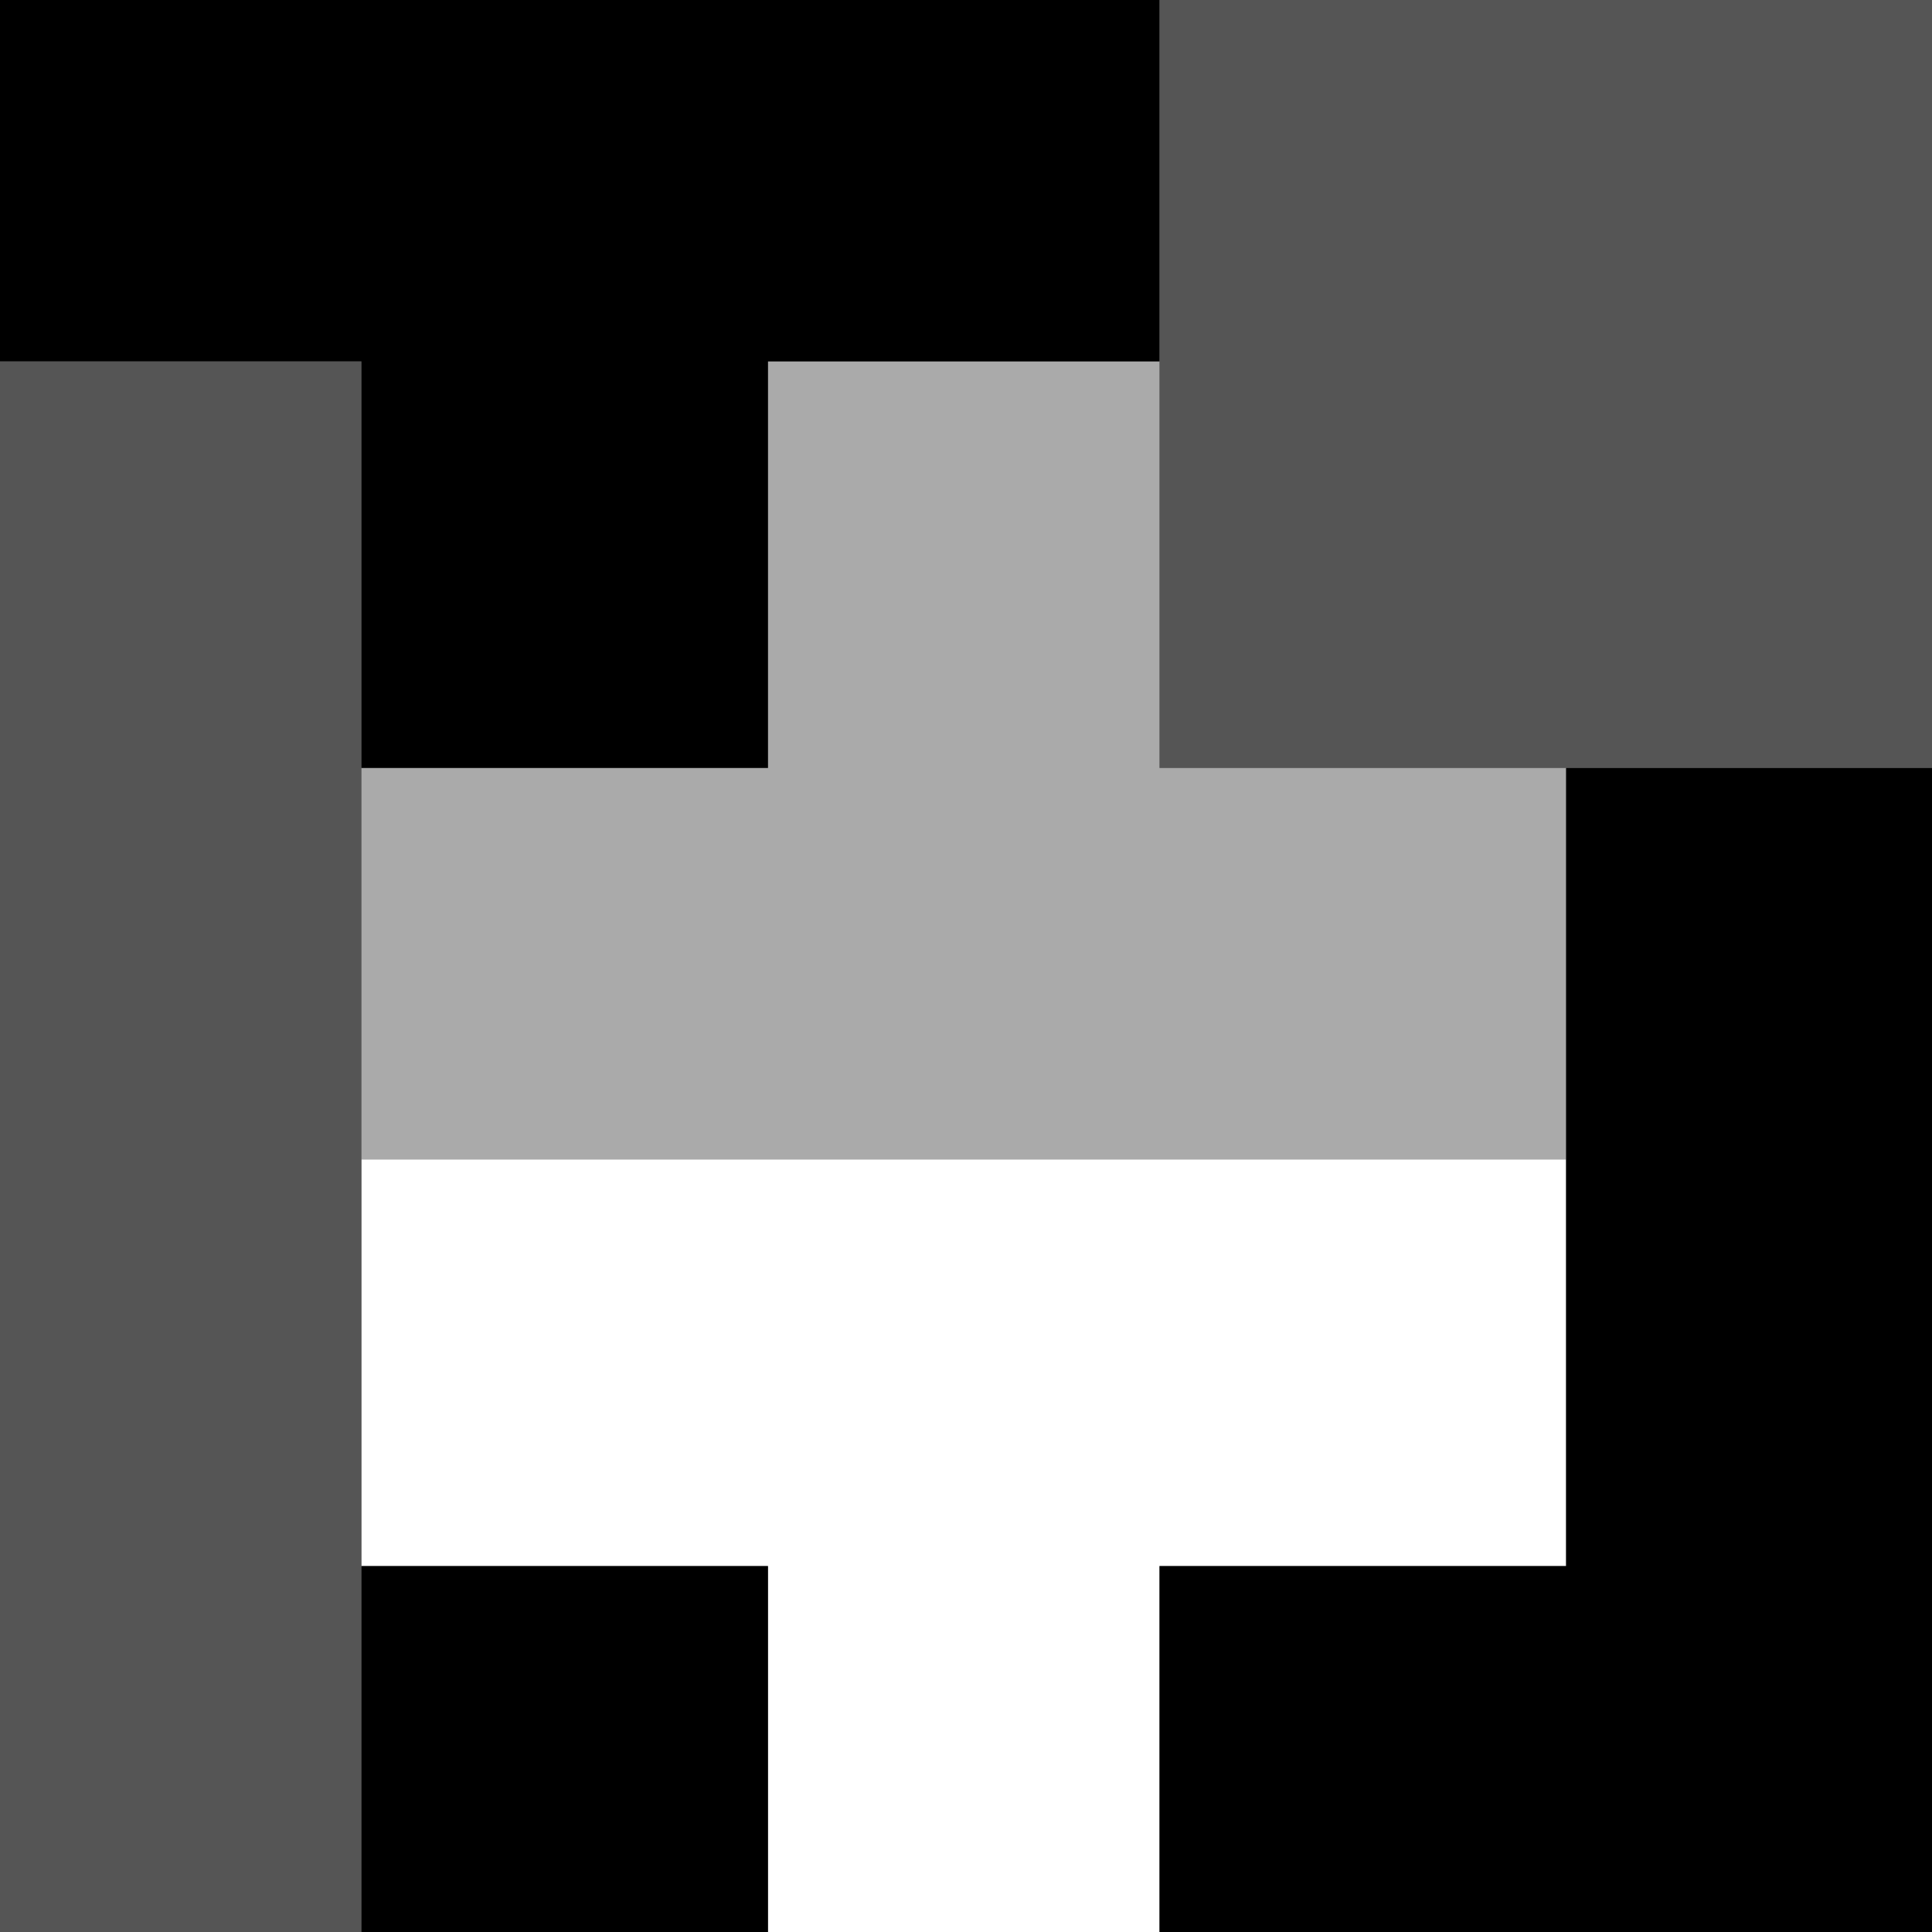 <svg xmlns="http://www.w3.org/2000/svg" viewBox="2 2 128.3 128.3"><defs><filter id="a" width="1.4" height="1.4" x="-.1" y="-.1"><feGaussianBlur stdDeviation="4.1"/></filter></defs><g>
<path fill="#888" d="M1 1h130v130H1z"/>
<path fill="#aaa" d="M530 26v27h-27v26h80V53h-27V26Z" filter="url(#a)" transform="translate(-477)"/>
<path fill="#fff" d="M503 79v27h27v26h26v-26h27V79Z" filter="url(#a)" transform="translate(-477)"/>
<path fill="#555" d="M556 0v53h53V0Zm-79 26v106h26V26Z" filter="url(#a)" transform="translate(-477)"/>
<path fill="#000" d="M477 0v26h26v27h27V26h26V0Zm106 53v53h-27v26h53V53Zm-80 53v26h27v-26z" filter="url(#a)" transform="translate(-477)"/></g></svg>